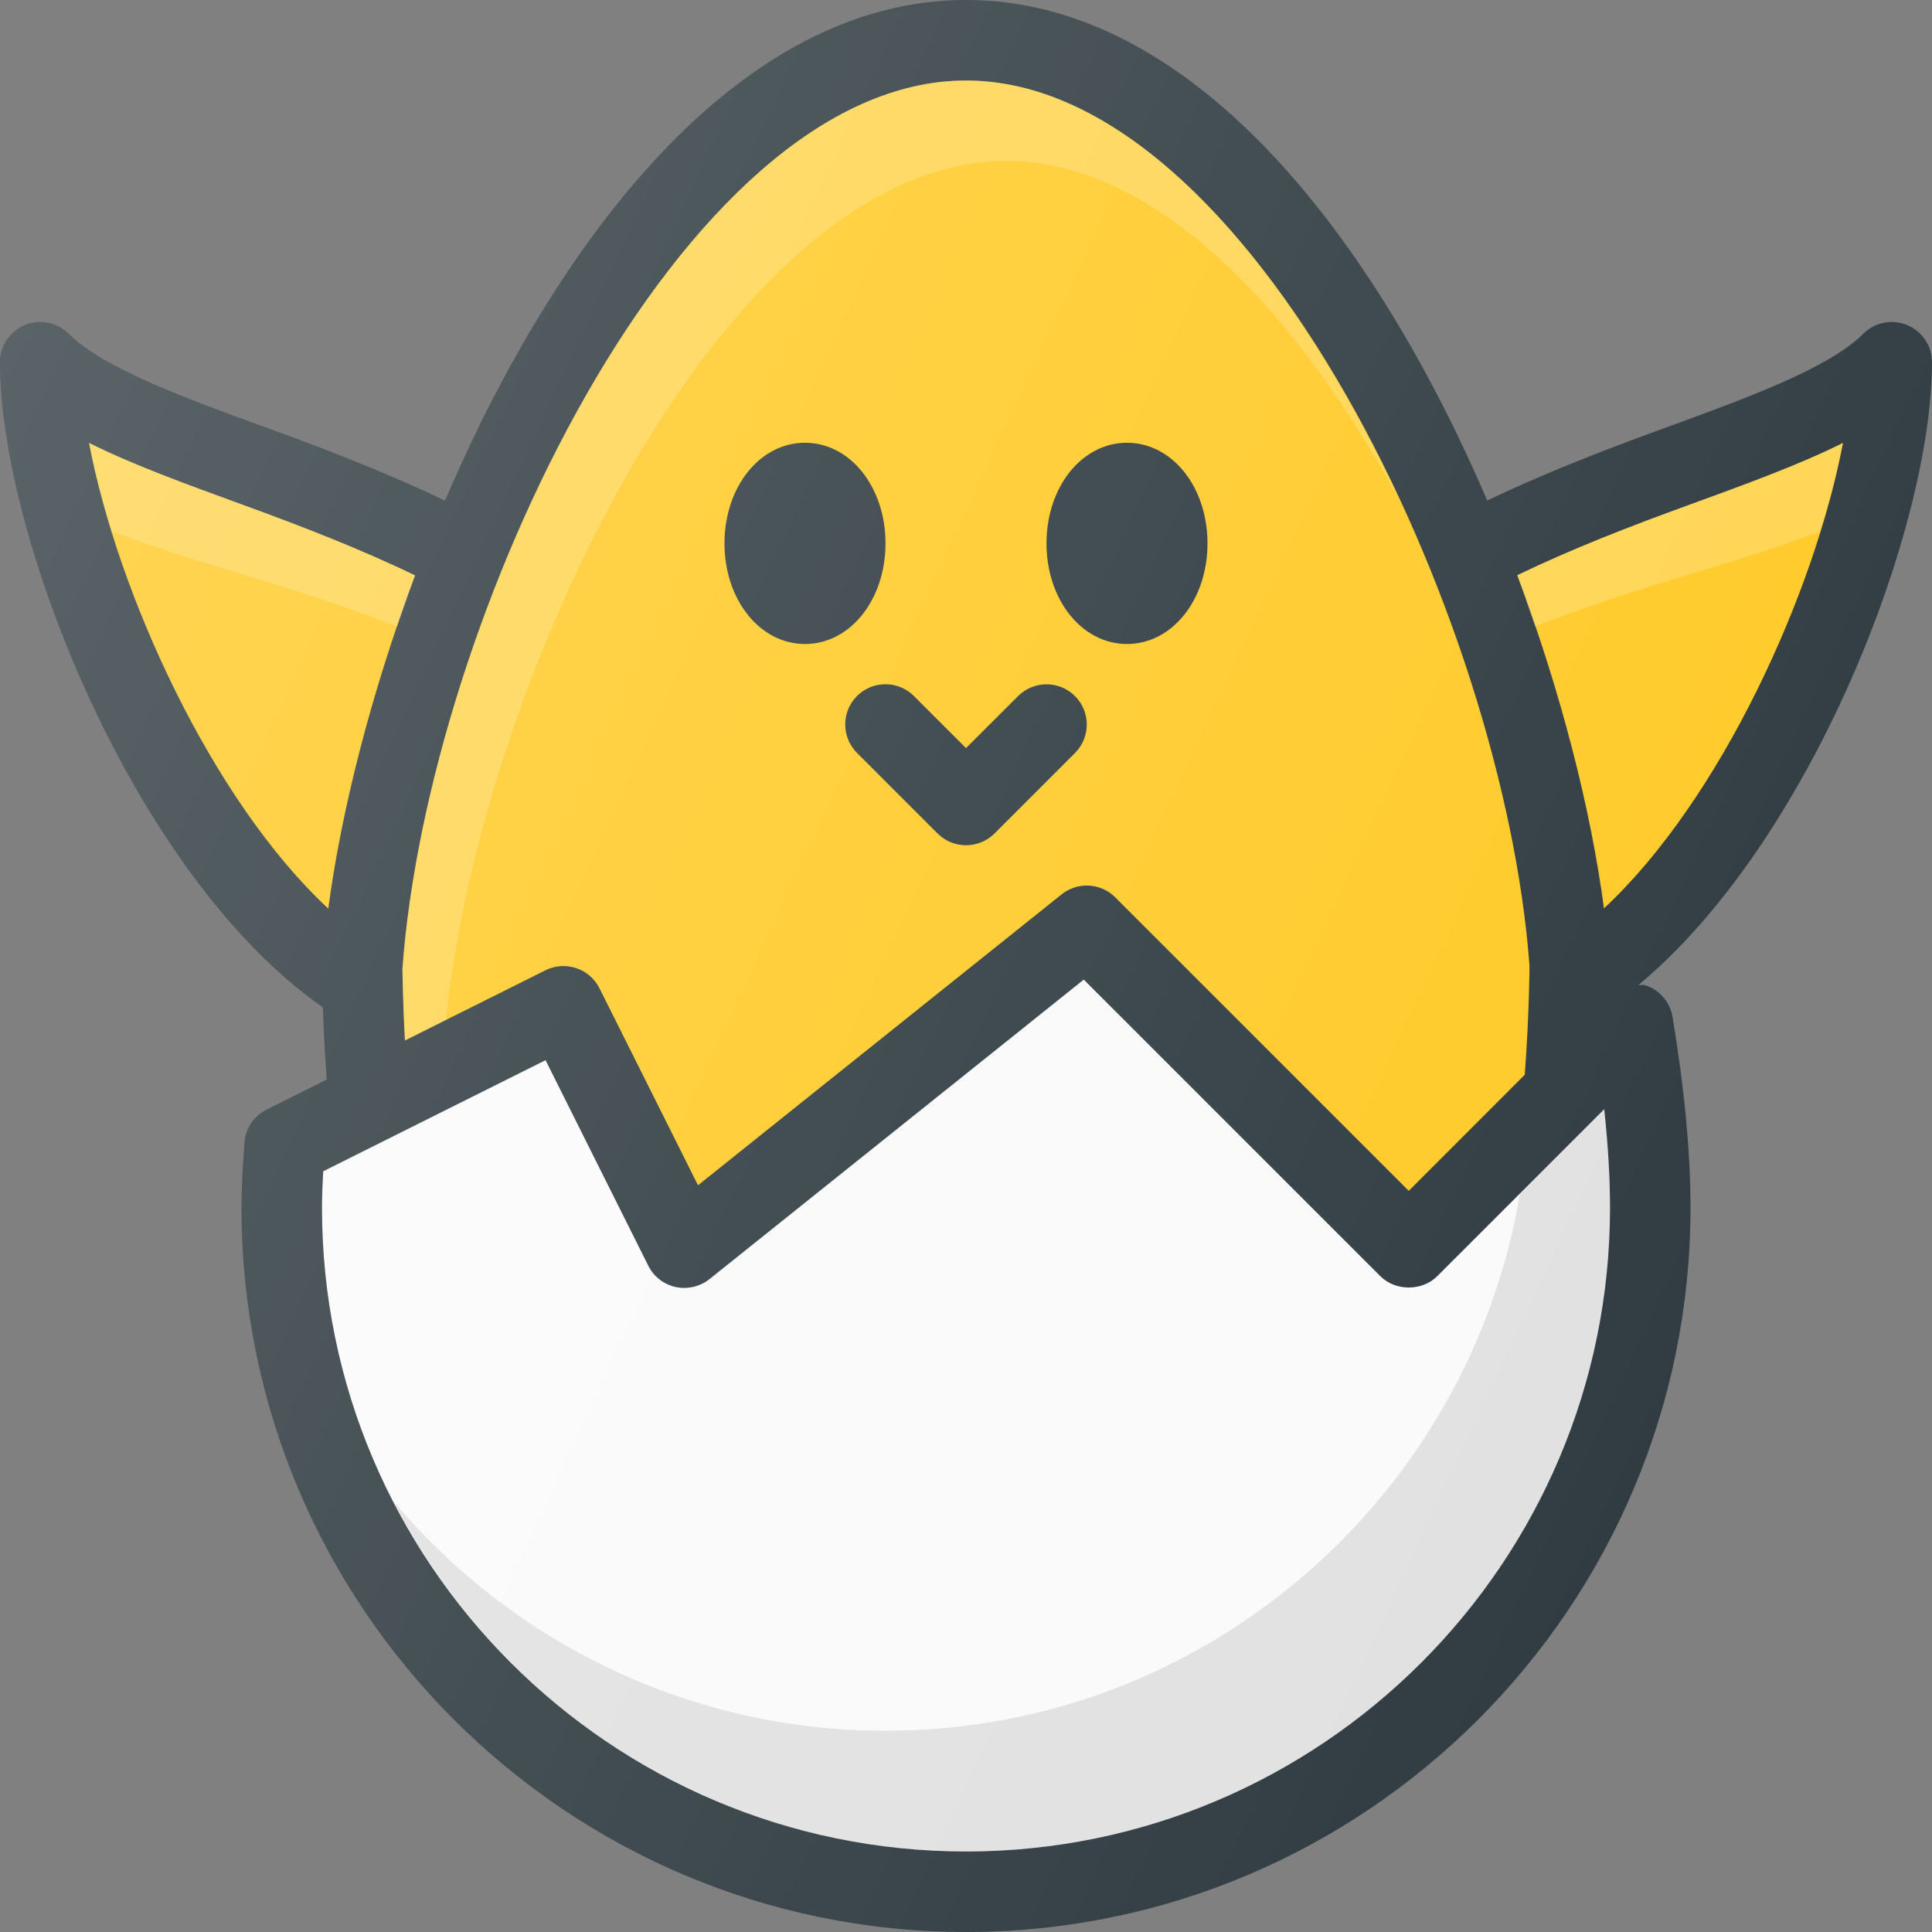 <svg enable-background="new 0 0 24 24" id="Layer_1" version="1.1" viewBox="0 0 24 24" xml:space="preserve" xmlns="http://www.w3.org/2000/svg" xmlns:xlink="http://www.w3.org/1999/xlink"><rect x="0" y="0" width="24" height="24" fill="#808080" stroke="none"/><g><path d="M20.437,12.239c-0.027-0.009-0.055,0.001-0.083-0.003   C22.499,10.45,23.999,6.565,24,4.5c0-0.202-0.122-0.384-0.309-0.462   c-0.186-0.078-0.401-0.035-0.545,0.108c-0.43,0.43-1.442,0.798-2.514,1.188   c-0.728,0.265-1.462,0.552-2.157,0.883C17.085,2.979,14.831,0,12,0   C9.171,0,6.918,2.974,5.528,6.219C4.831,5.887,4.096,5.599,3.367,5.334   C2.296,4.945,1.283,4.576,0.854,4.146C0.711,4.003,0.495,3.961,0.309,4.038   C0.122,4.116,0,4.298,0,4.5c0.001,2.18,1.672,6.387,4.011,8.013   c0.008,0.241,0.023,0.55,0.048,0.898l-0.748,0.374   c-0.158,0.08-0.264,0.237-0.275,0.414C3.017,14.475,3,14.749,3,15.004   C3,19.964,7.037,24,12,24s9-4.036,9-8.996c0-0.685-0.075-1.482-0.223-2.371   C20.747,12.449,20.615,12.296,20.437,12.239z" fill="#303C42"></path><path d="M4.999,12.036C5.314,7.694,8.463,1,12,1c3.538,0,6.687,6.695,7,10.999   c0,0.008-0.002,0.591-0.059,1.352L17.5,14.793l-3.646-3.646   c-0.18-0.18-0.467-0.196-0.666-0.037l-4.517,3.614l-1.224-2.447   c-0.124-0.248-0.424-0.346-0.671-0.224L5.03,12.925   C5.002,12.404,5,12.037,4.999,12.036z" fill="#FFCA28"></path><path d="M12.5,2c1.863,0,3.614,1.863,4.904,4.25   C16.09,3.401,14.117,1,12,1C8.463,1,5.314,7.694,4.999,12.036   c0.001,0.002,0.003,0.368,0.031,0.89l0.508-0.254C5.993,8.33,9.059,2,12.5,2z" fill="#FFFFFF" opacity="0.2"></path><path d="M12,23c-4.411,0-8-3.587-8-7.996c0-0.146,0.006-0.298,0.015-0.454   l2.762-1.38l1.276,2.553c0.067,0.135,0.192,0.232,0.34,0.265   c0.147,0.031,0.301-0.004,0.42-0.098l4.65-3.721l3.684,3.684   c0.188,0.188,0.52,0.188,0.707,0l2.074-2.074C19.976,14.224,20,14.634,20,15.004   C20,19.413,16.411,23,12,23z" fill="#FAFAFA"></path><path d="M19.928,13.779l-1.046,1.046C18.248,18.606,14.96,21.5,11,21.5   c-2.448,0-4.64-1.107-6.109-2.844C6.221,21.232,8.906,23,12,23   c4.411,0,8-3.587,8-7.996C20,14.634,19.976,14.224,19.928,13.779z" opacity="0.1"></path><path d="M10,8c0.561,0,1-0.549,1-1.25S10.561,5.5,10,5.5S9,6.049,9,6.75S9.439,8,10,8z" fill="#303C42"></path><path d="M14,8c0.561,0,1-0.549,1-1.25S14.561,5.5,14,5.5s-1,0.549-1,1.25S13.439,8,14,8z" fill="#303C42"></path><path d="M10.646,8.646c-0.195,0.195-0.195,0.512,0,0.707l1,1   C11.744,10.451,11.872,10.5,12,10.5s0.256-0.049,0.354-0.146l1-1   c0.195-0.195,0.195-0.512,0-0.707s-0.512-0.195-0.707,0L12,9.293l-0.646-0.646   C11.158,8.451,10.842,8.451,10.646,8.646z" fill="#303C42"></path><path d="M20.975,6.274c0.717-0.261,1.377-0.501,1.919-0.772   c-0.348,1.844-1.512,4.426-2.969,5.782c-0.161-1.219-0.53-2.677-1.077-4.139   C19.517,6.822,20.248,6.538,20.975,6.274z" fill="#FFCA28"></path><path d="M1.106,5.502c0.542,0.271,1.202,0.511,1.919,0.772   C3.753,6.539,4.485,6.823,5.156,7.148c-0.545,1.458-0.915,2.915-1.078,4.139   C2.62,9.931,1.455,7.347,1.106,5.502z" fill="#FFCA28"></path><path d="M20.975,7.139c0.603-0.182,1.148-0.354,1.634-0.536   c0.118-0.383,0.22-0.756,0.285-1.1c-0.542,0.271-1.202,0.511-1.919,0.772   c-0.727,0.264-1.457,0.547-2.127,0.872c0.08,0.212,0.147,0.423,0.219,0.634   C19.677,7.546,20.324,7.334,20.975,7.139z" fill="#FFFFFF" opacity="0.2"></path><path d="M3.025,7.139C3.677,7.335,4.326,7.547,4.937,7.782   C5.009,7.57,5.077,7.36,5.156,7.148C4.485,6.823,3.753,6.539,3.025,6.274   C2.309,6.013,1.648,5.773,1.106,5.502c0.065,0.344,0.167,0.718,0.285,1.1   C1.877,6.785,2.423,6.957,3.025,7.139z" fill="#FFFFFF" opacity="0.2"></path><linearGradient gradientUnits="userSpaceOnUse" id="SVGID_1_" x1="-0.679" x2="21.399" y1="5.846" y2="16.141"><stop offset="0" style="stop-color:#FFFFFF;stop-opacity:0.2"></stop><stop offset="1" style="stop-color:#FFFFFF;stop-opacity:0"></stop></linearGradient><path d="M20.437,12.239c-0.027-0.009-0.055,0.001-0.083-0.003   C22.499,10.45,23.999,6.565,24,4.5c0-0.202-0.122-0.384-0.309-0.462   c-0.186-0.078-0.401-0.035-0.545,0.108c-0.43,0.43-1.442,0.798-2.514,1.188   c-0.728,0.265-1.462,0.552-2.157,0.883C17.085,2.979,14.831,0,12,0   C9.171,0,6.918,2.974,5.528,6.219C4.831,5.887,4.096,5.599,3.367,5.334   C2.296,4.945,1.283,4.576,0.854,4.146C0.711,4.003,0.495,3.961,0.309,4.038   C0.122,4.116,0,4.298,0,4.5c0.001,2.18,1.672,6.387,4.011,8.013   c0.008,0.241,0.023,0.55,0.048,0.898l-0.748,0.374   c-0.158,0.08-0.264,0.237-0.275,0.414C3.017,14.475,3,14.749,3,15.004   C3,19.964,7.037,24,12,24s9-4.036,9-8.996c0-0.685-0.075-1.482-0.223-2.371   C20.747,12.449,20.615,12.296,20.437,12.239z" fill="url(#SVGID_1_)"></path></g><g></g><g></g><g></g><g></g><g></g><g></g><g></g><g></g><g></g><g></g><g></g><g></g><g></g><g></g><g></g></svg>